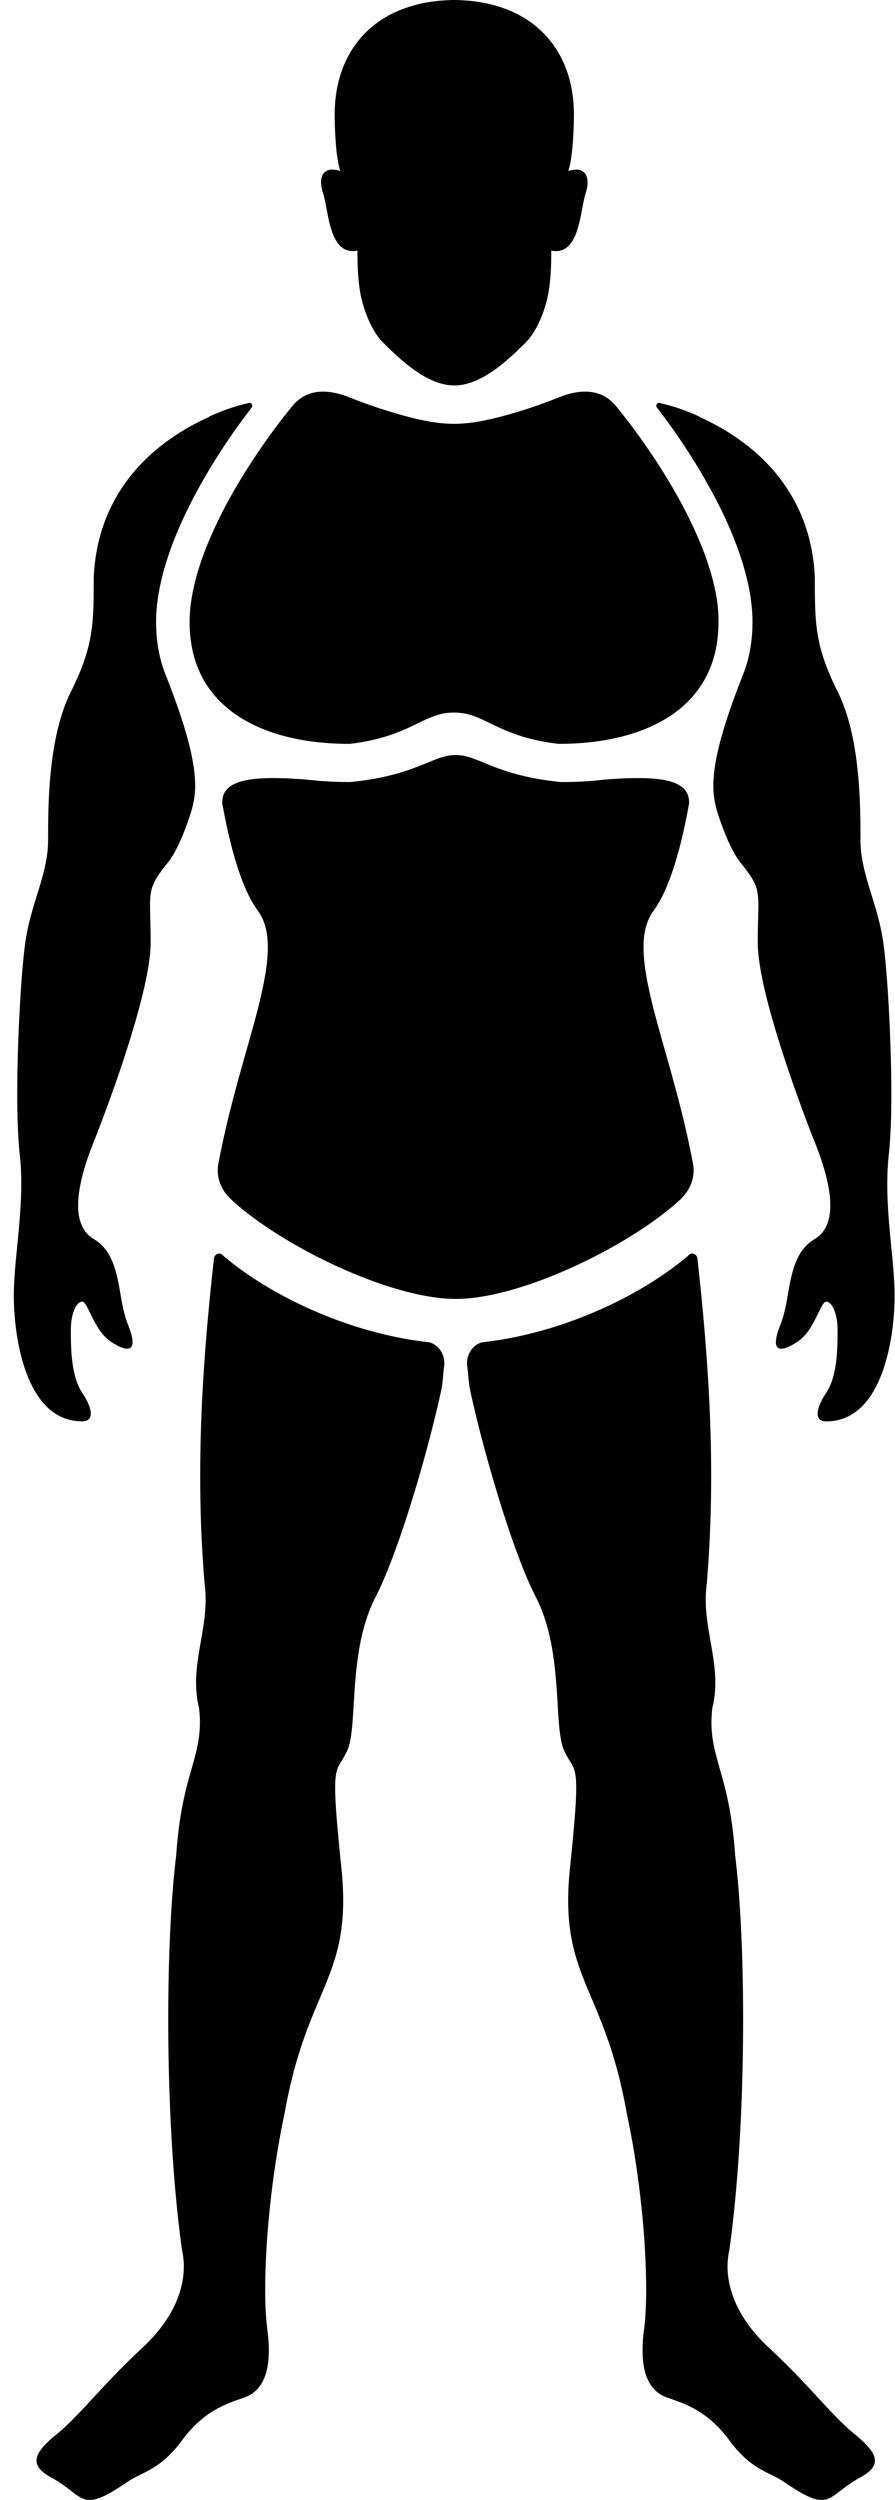 <svg viewBox="0 0 58 162" class="svg-mannequin"><path class="body-legs" d="M44.575 81.392c.185-.274.584-.172.621.168.858 7.668 1.173 14.313.602 21.115-.115.873-.058 1.713.06 2.539.048.332.102.657.16.986.084.489.172.979.236 1.468.044.326.077.654.09.983.018.329.014.661-.013.994a6.649 6.649 0 0 1-.06.504 5.666 5.666 0 0 1-.105.508 7.513 7.513 0 0 0 .105 2.513c.077.376.179.745.287 1.14l.067.241c.048.161.095.329.142.5.098.347.196.72.294 1.129a27.651 27.651 0 0 1 .21 1.001c.067.358.128.749.185 1.169.075.563.139 1.187.186 1.885.463 3.741.636 9.666.43 15.529a125.666 125.666 0 0 1-.224 4.293 93.671 93.671 0 0 1-.361 3.992 71.59 71.59 0 0 1-.216 1.728c-.068.3-.112.629-.122.976-.034 1.516.605 3.463 2.703 5.406a49.41 49.41 0 0 1 2.497 2.503c.358.383.692.745 1.007 1.085a33.7 33.7 0 0 0 1.193 1.238c.283.278.56.53.837.756.277.227.514.435.71.636.192.197.344.387.446.566.101.179.155.351.155.512a.835.835 0 0 1-.017.16c-.074.322-.368.621-.922.921-.078.044-.152.084-.227.128-.023.014-.043.025-.064.04-.047.029-.098.058-.142.088l-.07.043c-.044.03-.085.055-.126.084-.02.015-.04.026-.06.041-.048.033-.095.065-.139.098l-.03.022c-.054.04-.108.081-.163.117l-.037.029-.114.088-.058.044c-.04.029-.078.062-.118.091a.7.7 0 0 1-.085.062c-.017.015-.033.026-.05.04-.04.033-.085.063-.122.092-.003.003-.007.007-.014.007-.033.026-.07.051-.104.073-.014.007-.027.018-.037.026a.804.804 0 0 1-.078.047l-.044.026a.9.9 0 0 1-.074.04l-.04.022c-.031.014-.062.025-.092.04l-.027.011c-.037.015-.078.026-.118.037-.01.003-.024.003-.034.007a.668.668 0 0 1-.088.014c-.014.004-.03.004-.047.004a.605.605 0 0 1-.085.004h-.044a1.46 1.46 0 0 1-.169-.011c-.01 0-.02-.004-.027-.004a1.17 1.17 0 0 1-.162-.033l-.044-.011a3.267 3.267 0 0 1-.203-.065 4.746 4.746 0 0 1-.243-.103c-.013-.007-.027-.011-.044-.018a3.95 3.95 0 0 1-.253-.128 9.322 9.322 0 0 1-.321-.179c-.014-.007-.024-.014-.037-.022-.102-.058-.206-.128-.318-.197-.027-.018-.054-.033-.08-.051-.116-.073-.23-.15-.36-.234 0 0-.002 0-.002-.004-.554-.398-1.109-.599-1.707-.946a5.81 5.81 0 0 1-.94-.679 7.668 7.668 0 0 1-1.043-1.166 8.544 8.544 0 0 0-.554-.675c-1.287-1.418-2.537-1.769-3.507-2.116a2.052 2.052 0 0 1-.75-.46c-.274-.267-.494-.628-.639-1.11a4.65 4.65 0 0 1-.169-1.009 9.335 9.335 0 0 1 .081-1.808c.068-.522.112-1.158.129-1.881.007-.241.01-.49.01-.749a45.8 45.8 0 0 0-.078-2.535 56.991 56.991 0 0 0-.138-1.871c-.088-.961-.2-1.954-.338-2.955a58.768 58.768 0 0 0-.493-2.996c-.065-.328-.129-.657-.2-.982-1.476-8.381-4.43-8.779-3.69-15.961.278-2.692.4-4.208.403-5.136 0-.153-.004-.292-.007-.416a4.384 4.384 0 0 0-.027-.336 2.643 2.643 0 0 0-.044-.271 2.193 2.193 0 0 0-.094-.318 2.535 2.535 0 0 0-.23-.431c-.108-.175-.233-.376-.372-.675-.186-.399-.277-.998-.341-1.728-.03-.366-.058-.764-.081-1.184a55.875 55.875 0 0 0-.146-2.031 22.4 22.4 0 0 0-.182-1.45c-.196-1.224-.52-2.463-1.098-3.584a24.591 24.591 0 0 1-1.061-2.455 52.188 52.188 0 0 1-.71-1.987 77.057 77.057 0 0 1-.513-1.586 98.559 98.559 0 0 1-1.328-4.672l-.148-.588c-.065-.263-.129-.519-.186-.764-.068-.28-.129-.548-.186-.796-.058-.248-.105-.482-.149-.698-.064-.321-.115-1.121-.152-1.344l-.003-.015c-.112-.72.304-1.417.96-1.593 4.902-.534 10.035-2.812 13.332-5.592Zm-30.089 0c-.185-.274-.584-.172-.621.168-.858 7.668-1.173 14.313-.602 21.115.115.873.058 1.713-.06 2.539-.048.332-.102.657-.16.986-.084.489-.172.979-.236 1.468a10.64 10.64 0 0 0-.091.983 7.505 7.505 0 0 0 .074 1.498c.027.168.061.336.105.508a7.516 7.516 0 0 1-.105 2.513c-.077.376-.179.745-.287 1.14-.024.08-.044.157-.067.241-.048.161-.095.329-.142.5-.098.347-.196.72-.294 1.129a27.651 27.651 0 0 0-.21 1.001c-.067.358-.128.749-.186 1.169a29.74 29.74 0 0 0-.185 1.885c-.463 3.741-.636 9.666-.43 15.529.051 1.447.125 2.886.223 4.293a93.671 93.671 0 0 0 .362 3.992c.068.592.139 1.169.216 1.728.068.3.112.629.122.976.034 1.516-.605 3.463-2.703 5.406-.97.899-1.78 1.739-2.497 2.503-.358.383-.693.745-1.007 1.085a33.608 33.608 0 0 1-1.193 1.238c-.283.278-.56.53-.837.756a8.68 8.68 0 0 0-.71.636 2.856 2.856 0 0 0-.446.566 1.053 1.053 0 0 0-.155.512c0 .054.006.109.017.16.074.322.368.621.922.921.078.044.152.084.226.128.024.014.044.025.065.04.047.029.098.058.141.088l.071.043c.044.03.085.055.125.084.02.015.041.026.061.041.048.033.095.065.139.098l.03.022c.054.04.108.081.162.117l.038.029.114.088.058.044c.04.029.078.062.118.091.027.022.054.044.085.062.016.015.033.026.05.04.04.033.085.063.122.092.003.003.007.007.013.007.034.026.071.051.105.073.014.007.027.018.037.026a.807.807 0 0 0 .078.047l.044.026a.9.9 0 0 0 .074.04l.04.022c.031.014.062.025.092.04l.027.011c.037.015.078.026.118.037.01.003.024.003.034.007a.668.668 0 0 0 .135.018.597.597 0 0 0 .085.004h.044c.054 0 .108-.004.169-.011.01 0 .02-.004.027-.004.054-.007.108-.018.162-.033l.044-.011a3.28 3.28 0 0 0 .202-.065 4.738 4.738 0 0 0 .243-.103c.014-.007.028-.011.045-.018.08-.037.165-.08.253-.128a10.594 10.594 0 0 0 .321-.179l.037-.022c.102-.058.206-.128.318-.197.027-.018.054-.033.08-.051.116-.073.23-.15.359-.234 0 0 .003 0 .003-.004.554-.398 1.109-.599 1.707-.946a5.81 5.81 0 0 0 .94-.679 7.668 7.668 0 0 0 1.043-1.166c.186-.248.368-.474.554-.675 1.287-1.418 2.537-1.769 3.507-2.116.277-.098.53-.248.75-.46.274-.267.493-.628.639-1.11a4.65 4.65 0 0 0 .169-1.009c.033-.511.01-1.11-.081-1.808a18.335 18.335 0 0 1-.129-1.881c-.007-.241-.01-.49-.01-.749 0-.778.027-1.629.078-2.535.034-.603.08-1.228.138-1.871.088-.961.2-1.954.338-2.955.139-1.001.304-2.009.493-2.996.064-.328.129-.657.2-.982 1.476-8.381 4.43-8.779 3.69-15.961-.278-2.692-.4-4.208-.403-5.136 0-.153.004-.292.007-.416.007-.125.013-.234.027-.336.01-.099.027-.19.044-.271.027-.12.057-.223.094-.318.061-.157.139-.284.23-.431.108-.175.233-.376.372-.675.186-.399.277-.998.341-1.728.03-.366.057-.764.081-1.184.037-.632.078-1.319.145-2.031a22.4 22.4 0 0 1 .183-1.45c.196-1.224.52-2.463 1.098-3.584.345-.672.706-1.516 1.06-2.455.24-.625.477-1.297.71-1.987.176-.519.345-1.049.514-1.586a98.559 98.559 0 0 0 1.328-4.672l.148-.588c.065-.263.129-.519.186-.764.068-.28.129-.548.186-.796.058-.248.105-.482.149-.698.064-.321.115-1.121.152-1.344l.003-.015c.112-.72-.304-1.417-.96-1.593-4.902-.534-10.035-2.812-13.332-5.592Z"/><path class="body-torso" d="M10.74 43.75c-.412-1.035-.625-2.185-.625-3.437 0-.852.115-1.698.298-2.53.196-.886.47-1.755.794-2.604.335-.876.724-1.735 1.15-2.57.42-.829.876-1.637 1.36-2.432.453-.744.93-1.471 1.427-2.185.376-.54.775-1.065 1.17-1.59.102-.135-.02-.327-.182-.287a12.172 12.172 0 0 0-1.884.585c-.244.098-.514.193-.734.332-.04.02-.081.037-.122.057-.287.132-.578.277-.872.437-.592.317-1.194.693-1.783 1.133-.443.328-.876.693-1.288 1.095a11.087 11.087 0 0 0-2.162 2.912 10.916 10.916 0 0 0-.916 2.53 12.411 12.411 0 0 0-.298 2.236c0 2.956 0 4.434-1.478 7.39-1.478 2.956-1.478 7.39-1.478 9.605 0 1.248-.351 2.378-.723 3.588-.041.136-.085.271-.126.406-.084.274-.165.551-.243.839a14.92 14.92 0 0 0-.386 1.816c-.196 1.373-.392 4.208-.477 7.062-.01.335-.016.673-.027 1.005-.006.334-.013.666-.013.994-.004.328-.004.65-.004.967 0 .16 0 .315.004.47a38.075 38.075 0 0 0 .03 1.33c.01.28.024.547.038.801.023.382.05.734.084 1.045a17.247 17.247 0 0 1 .105 1.864c.003 2.675-.484 5.266-.484 7.366 0 .89.088 2.127.352 3.369.122.564.277 1.13.48 1.664.163.426.352.835.575 1.204.67 1.109 1.64 1.89 3.027 1.89.738 0 .738-.737 0-1.846-.737-1.11-.737-2.956-.737-4.066 0-.416.05-.778.135-1.072.112-.389.284-.653.464-.74a.29.29 0 0 1 .138-.034c.115 0 .23.179.369.45l.132.263c.047.095.094.197.149.301.033.068.07.139.108.213.074.142.159.288.247.433.044.071.091.142.142.213a2.742 2.742 0 0 0 .98.887c.02.013.041.023.061.037.088.047.17.091.25.128l.028.01c.07.03.138.054.203.075.017.003.03.01.047.013a.773.773 0 0 0 .186.027c.014 0 .027-.003.037-.003a.6.6 0 0 0 .088-.014c.014-.003.027-.01.04-.013a.253.253 0 0 0 .065-.04l.03-.028a.252.252 0 0 0 .048-.078c.003-.01.01-.016.017-.03a.484.484 0 0 0 .03-.149V87c.004-.047 0-.098-.003-.152-.004-.024-.007-.054-.01-.081a1.744 1.744 0 0 0-.054-.264 4.306 4.306 0 0 0-.095-.311 8.567 8.567 0 0 0-.132-.362c-.277-.693-.4-1.488-.538-2.273a12.116 12.116 0 0 0-.23-1.075 6.016 6.016 0 0 0-.132-.44c-.243-.714-.625-1.34-1.319-1.752-.693-.413-.97-1.143-1.008-1.989-.023-.537.055-1.126.18-1.707.013-.055.023-.112.037-.166a17.067 17.067 0 0 1 .25-.92c.173-.548.365-1.066.538-1.498.737-1.847 3.693-9.606 3.693-12.93 0-1.35-.06-2.155-.034-2.753a3.78 3.78 0 0 1 .078-.622l.03-.116c.02-.074.048-.149.075-.223.162-.41.45-.825.96-1.461.048-.058.092-.118.14-.183.09-.128.178-.27.266-.426.088-.152.173-.318.258-.49.084-.173.165-.355.246-.545.207-.487.4-1.021.575-1.556.393-1.315.768-2.935-1.616-8.955Zm37.4 0c-.004 0-.004 0 0 0 .412-1.035.625-2.185.625-3.437 0-.852-.115-1.698-.298-2.53a18.5 18.5 0 0 0-.795-2.604 26.472 26.472 0 0 0-1.15-2.57 35.643 35.643 0 0 0-1.36-2.432 42.474 42.474 0 0 0-1.426-2.185c-.376-.54-.775-1.065-1.17-1.59-.102-.135.02-.327.182-.287a12.17 12.17 0 0 1 1.884.585c.243.098.514.193.734.332.04.02.08.037.121.057.288.132.579.277.873.437.592.317 1.194.693 1.782 1.133.444.328.877.693 1.29 1.095a11.09 11.09 0 0 1 2.16 2.912c.39.761.704 1.604.917 2.53.159.697.264 1.441.297 2.236 0 2.956 0 4.434 1.479 7.39 1.477 2.956 1.477 7.39 1.477 9.605 0 1.248.352 2.378.724 3.588.04.136.085.271.125.406.085.274.166.552.244.839a14.855 14.855 0 0 1 .386 1.816c.196 1.373.392 4.208.476 7.062.01.335.017.673.027 1.005.007.335.014.666.014.994.003.328.003.65.003.967 0 .16 0 .315-.003.47a38.445 38.445 0 0 1-.03 1.33c-.01.28-.024.547-.038.801-.023.382-.05.734-.084 1.045a17.27 17.27 0 0 0-.105 1.864c-.017 2.682.473 5.27.473 7.37 0 .889-.088 2.127-.351 3.368-.122.565-.278 1.13-.48 1.664a7.465 7.465 0 0 1-.576 1.204c-.67 1.11-1.64 1.89-3.027 1.89-.737 0-.737-.737 0-1.846.738-1.11.738-2.956.738-4.065a3.9 3.9 0 0 0-.136-1.072c-.111-.39-.284-.653-.463-.741a.29.29 0 0 0-.139-.034c-.115 0-.23.18-.368.45l-.132.264c-.047.094-.095.196-.149.3l-.108.214a8.244 8.244 0 0 1-.247.433 3.866 3.866 0 0 1-.142.213 2.74 2.74 0 0 1-.981.886l-.06.037c-.089.047-.17.091-.251.129l-.027.01c-.071.03-.139.054-.203.074-.017.004-.03.01-.047.014a.772.772 0 0 1-.187.027c-.013 0-.026-.004-.037-.004a.621.621 0 0 1-.088-.013l-.04-.014a.256.256 0 0 1-.065-.04l-.03-.027a.254.254 0 0 1-.047-.078c-.004-.01-.01-.017-.017-.03a.484.484 0 0 1-.03-.15v-.043c-.004-.048 0-.098.003-.153l.01-.08a1.733 1.733 0 0 1 .054-.264c.017-.065.037-.136.06-.21.011-.034.021-.068.035-.102.037-.111.08-.23.132-.362.277-.693.399-1.488.537-2.272.065-.366.136-.728.23-1.076.041-.149.081-.297.132-.44.244-.713.626-1.339 1.32-1.752.693-.412.97-1.143 1.007-1.988.024-.538-.054-1.126-.18-1.708-.013-.054-.023-.112-.036-.166-.058-.24-.122-.477-.19-.713l-.06-.207a21.693 21.693 0 0 0-.538-1.498c-.738-1.847-3.694-9.605-3.694-12.93 0-1.35.061-2.154.034-2.753a3.766 3.766 0 0 0-.078-.622l-.03-.115a2.861 2.861 0 0 0-.074-.224c-.163-.409-.45-.825-.96-1.46-.048-.058-.092-.119-.14-.183a4.894 4.894 0 0 1-.267-.426 8.22 8.22 0 0 1-.257-.49 11.67 11.67 0 0 1-.247-.545 20.648 20.648 0 0 1-.575-1.556c-.385-1.32-.757-2.94 1.627-8.96Zm-3.233 31.636a63.244 63.244 0 0 0-.287-1.405c-.366-1.7-.798-3.306-1.216-4.799-.024-.082-.045-.163-.07-.245-.31-1.108-.614-2.154-.87-3.128a34.95 34.95 0 0 1-.456-1.912c-.062-.3-.117-.592-.159-.875-.065-.414-.11-.81-.131-1.184-.007-.134-.01-.265-.014-.396-.007-.977.183-1.79.653-2.429.097-.13.194-.277.283-.431a7.325 7.325 0 0 0 .373-.697c.1-.213.197-.437.29-.67.177-.44.336-.913.48-1.394.015-.052.032-.102.046-.154.062-.207.117-.414.176-.624.014-.047.024-.094.038-.14.097-.365.183-.729.262-1.085.139-.618.253-1.21.35-1.746.068-1.568-1.883-1.83-5.39-1.557a1.073 1.073 0 0 1-.131.012c-.857.099-1.755.151-2.694.151h-.084l-.082-.008c-2.505-.254-3.914-.834-4.947-1.257-.798-.326-1.21-.484-1.797-.484s-.998.158-1.796.484c-1.03.423-2.442 1-4.947 1.257l-.083.008h-.083c-.94 0-1.837-.055-2.694-.151a.504.504 0 0 1-.131-.012c-3.507-.274-5.458-.011-5.39 1.557.097.536.211 1.128.35 1.746.079.356.169.723.262 1.085.014.046.024.093.038.14.055.21.114.417.176.624.014.052.031.102.045.154.145.481.304.953.48 1.394.094.233.19.457.29.67.052.108.1.21.156.312a7.136 7.136 0 0 0 .5.816c.474.636.66 1.452.654 2.429 0 .128-.007.262-.014.396-.02.373-.066.77-.131 1.184-.045.283-.1.574-.16.875a33.5 33.5 0 0 1-.455 1.912c-.256.974-.56 2.02-.87 3.128-.025.082-.046.163-.07.245-.418 1.496-.85 3.099-1.216 4.799-.1.457-.193.927-.287 1.405-.159.83.128 1.685.795 2.312 3.085 2.903 10.215 6.472 14.585 6.475 4.366 0 11.5-3.572 14.585-6.475.66-.63.946-1.481.788-2.312Z"/><path class="body-torso" d="M46.328 38.16c-.226-1.062-.582-2.097-1-3.102a29.169 29.169 0 0 0-1.503-3.04 38.6 38.6 0 0 0-1.714-2.757 42.403 42.403 0 0 0-2.216-2.976c-.456-.527-1.427-1.363-3.514-.599a.386.386 0 0 1-.033.01c-.051.02-.102.045-.156.065-1.143.45-2.307.856-3.497 1.174-1.059.284-2.161.53-3.264.53-1.103 0-2.205-.243-3.264-.53a33.69 33.69 0 0 1-3.497-1.174c-.05-.02-.101-.044-.155-.064a.2.2 0 0 0-.034-.01c-2.084-.765-3.058.07-3.514.598a41.06 41.06 0 0 0-2.215 2.976 38.598 38.598 0 0 0-1.715 2.757 28.82 28.82 0 0 0-1.502 3.04c-.42 1.002-.774 2.036-1.001 3.102-.152.71-.247 1.434-.247 2.158a8.665 8.665 0 0 0 .21 1.92c.138.593.341 1.137.602 1.638a6.578 6.578 0 0 0 1.244 1.657 7.35 7.35 0 0 0 1.336 1.028 9.319 9.319 0 0 0 1.593.771c.427.163.876.301 1.343.416a14.856 14.856 0 0 0 1.948.345 19.19 19.19 0 0 0 2.097.112c4.045-.487 4.735-2.03 6.764-2.03 2.03 0 2.72 1.543 6.765 2.03.72 0 1.42-.038 2.096-.112a14.793 14.793 0 0 0 1.949-.345 11.692 11.692 0 0 0 1.762-.585 9.319 9.319 0 0 0 1.173-.602c.247-.149.48-.311.704-.48a6.92 6.92 0 0 0 1.44-1.492c.16-.226.305-.463.437-.713a7.02 7.02 0 0 0 .602-1.637c.068-.298.122-.606.156-.924.033-.321.054-.652.054-.997a9.438 9.438 0 0 0-.234-2.158Z"/><path class="body-head" d="M38.066 11.675v-.017a.897.897 0 0 0-.044-.203.738.738 0 0 0-.098-.2.15.15 0 0 1-.02-.023.542.542 0 0 0-.119-.115c-.006-.003-.01-.01-.017-.014a.674.674 0 0 0-.206-.087.8.8 0 0 0-.206-.027c-.014 0-.027 0-.04.003a1.07 1.07 0 0 0-.177.017l-.064.01a2.997 2.997 0 0 0-.247.064c.024-.067.044-.145.064-.223a6.08 6.08 0 0 0 .105-.528c.017-.094.03-.192.044-.29.027-.2.048-.406.064-.613.01-.101.017-.206.024-.307.014-.203.027-.403.034-.589.03-.65.03-1.143.03-1.143 0-.2-.01-.4-.023-.592-.122-1.958-.85-3.595-2.074-4.772a6.678 6.678 0 0 0-1.582-1.12 7.774 7.774 0 0 0-1.046-.43 8.649 8.649 0 0 0-.926-.256A9.841 9.841 0 0 0 30.03.024 8.471 8.471 0 0 0 29.442 0c-.2 0-.396.01-.592.024a9.859 9.859 0 0 0-1.512.196 8.655 8.655 0 0 0-.927.257 7.29 7.29 0 0 0-1.045.43 6.678 6.678 0 0 0-1.583 1.119C22.56 3.203 21.832 4.84 21.71 6.798a8.524 8.524 0 0 0-.024.592s0 .494.03 1.143c.01.186.021.386.035.589.006.101.016.203.023.307.017.207.04.413.064.613.014.098.028.196.044.29.03.19.065.37.105.528.02.081.04.156.065.223-.088-.03-.17-.05-.247-.064l-.065-.01a1.106 1.106 0 0 0-.175-.017c-.014 0-.027-.004-.041-.004a.782.782 0 0 0-.206.028l-.04.01a.622.622 0 0 0-.167.078c-.006.003-.01.01-.017.013a.635.635 0 0 0-.138.139.817.817 0 0 0-.085.162c-.003.014-.01.027-.013.037a.938.938 0 0 0-.044.203v.017a1.663 1.663 0 0 0 0 .274c.006.085.02.17.037.26a2.773 2.773 0 0 0 .095.348c.02.062.04.133.057.204 0 .007.003.01.003.013l.051.224c.004.01.004.02.007.027.017.077.034.159.047.24l.01.047c.017.085.034.17.048.257.017.095.037.19.054.284.003.014.003.024.007.037.017.092.037.186.057.281.004.01.004.02.007.034.02.095.044.19.068.284.003.007.003.017.006.024.024.098.051.193.082.29a5.73 5.73 0 0 0 .098.29v.005c.034.088.07.176.108.257l.01.02c.037.078.078.156.122.227l.017.027c.044.068.088.132.138.193.007.01.014.017.02.027a1.5 1.5 0 0 0 .16.159c.01.006.017.013.027.02.057.047.118.085.182.118.01.007.02.01.03.014.068.034.136.057.214.078l.03.006c.078.017.16.027.247.027h.024c.091 0 .186-.01.287-.03 0 .484 0 1.393.125 2.357.027.21.068.44.119.673.26 1.164.795 2.29 1.36 2.865 1.592 1.627 3.148 2.841 4.677 2.841 1.529 0 3.084-1.214 4.677-2.84.565-.58 1.103-1.706 1.36-2.866a9.89 9.89 0 0 0 .118-.673c.125-.964.125-1.87.125-2.357.102.02.197.03.288.03h.024c.088 0 .169-.01.247-.027l.03-.006a.943.943 0 0 0 .213-.078l.03-.014c.065-.034.126-.074.183-.118.01-.007.017-.014.027-.02a1.51 1.51 0 0 0 .16-.16c.006-.01.013-.016.02-.026.05-.061.094-.125.138-.193l.017-.027c.044-.071.085-.146.122-.227l.01-.02c.037-.085.074-.17.108-.257v-.004c.034-.09.064-.189.095-.284 0-.003 0-.003.003-.006l.081-.291c.004-.007.004-.017.007-.024a8.35 8.35 0 0 0 .068-.284c.003-.01.003-.02.007-.034.02-.095.04-.186.057-.28.004-.014.004-.024.007-.038.02-.095.037-.193.054-.284.017-.088.034-.176.047-.257l.01-.047c.017-.081.03-.163.048-.24.003-.01.003-.02.007-.027.017-.078.033-.156.05-.224 0-.006.004-.01.004-.013.02-.075.037-.142.057-.203.034-.102.061-.2.081-.294l.014-.054c.017-.092.03-.18.037-.26 0-.018 0-.031.004-.048-.007-.078-.007-.156-.014-.227Z"/></svg>